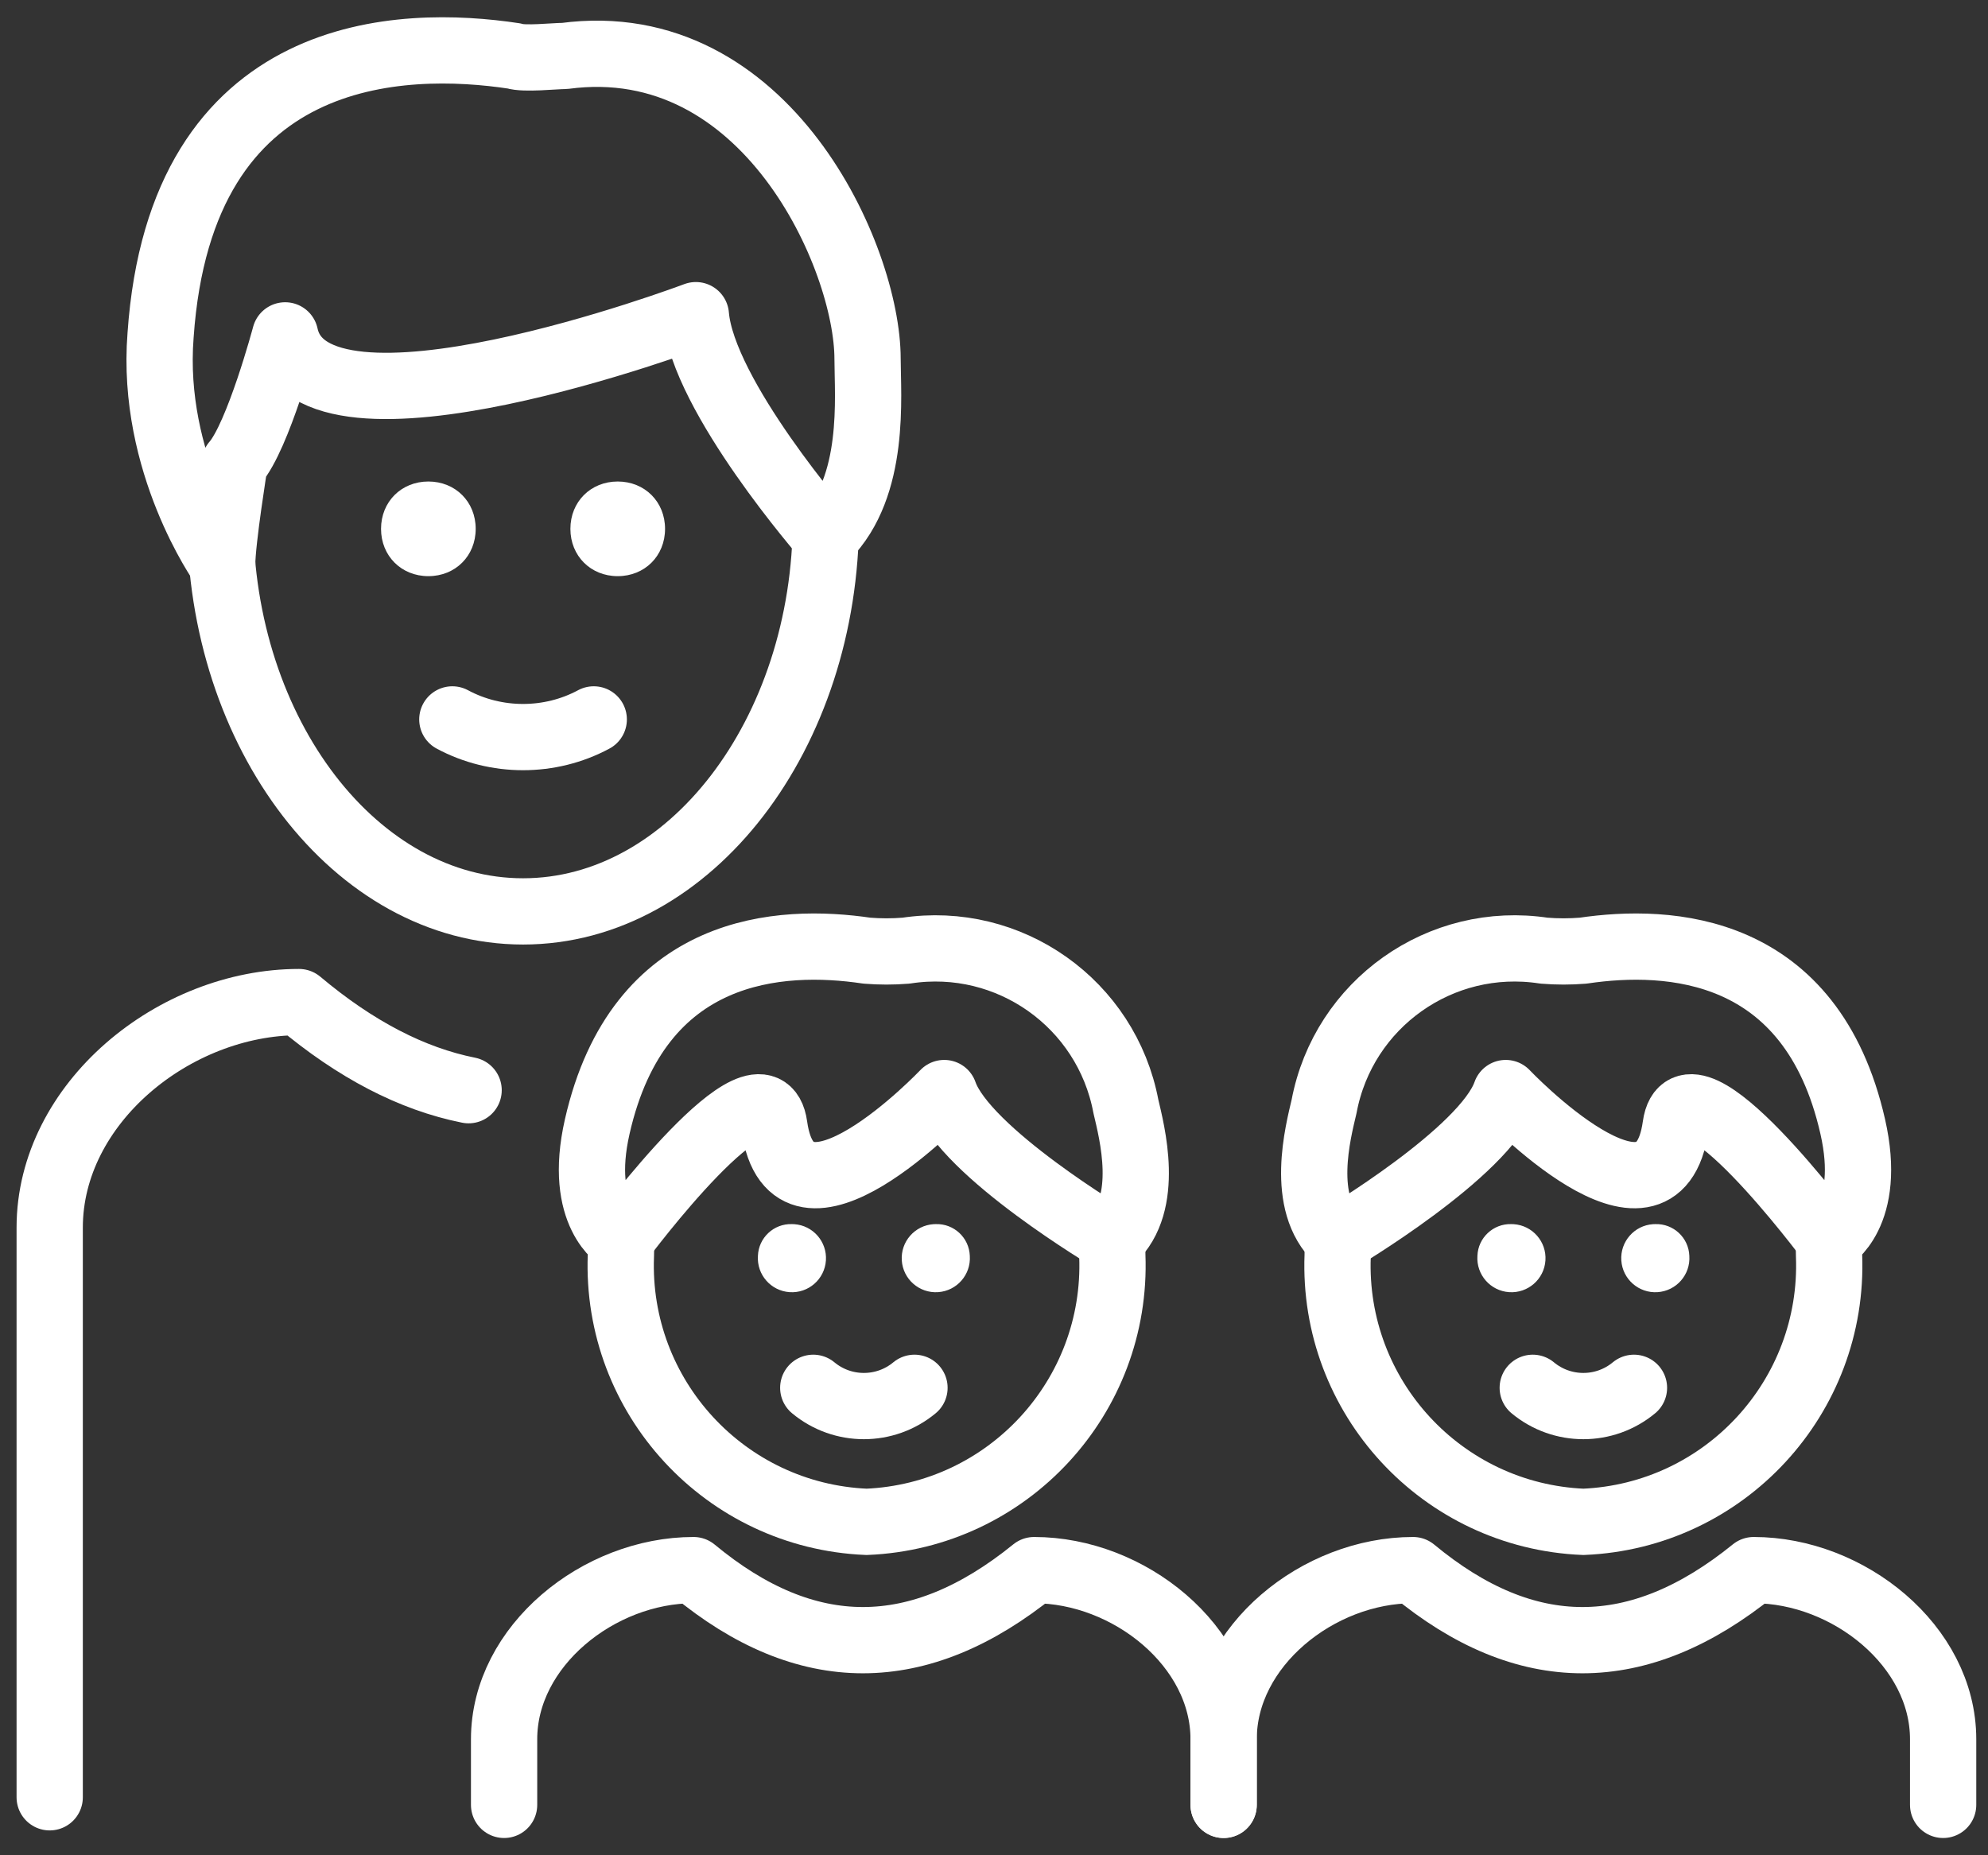 <svg width="60" height="56" viewBox="0 0 60 56" fill="none" xmlns="http://www.w3.org/2000/svg">
<rect x="0" y="0" width="60" height="56" fill="#333333" stroke="none"/>
<path d="M24.929 14.898V15.634C24.929 22.15 20.831 27.51 15.786 27.51C10.741 27.51 6.643 22.15 6.643 15.634C6.643 15.424 6.643 15.214 6.643 14.898" stroke="white" stroke-width="2" stroke-miterlimit="10"/>
<path d="M4.846 10.123C5.456 1.283 12.162 1.181 15.515 1.689C15.82 1.791 16.735 1.689 17.04 1.689C23.136 0.876 26.184 7.786 26.184 10.834C26.184 11.952 26.442 14.68 24.918 16.205C24.918 16.205 21.206 11.952 21.002 9.513C21.002 9.513 9.419 13.882 8.606 10.123C8.606 10.123 7.793 13.171 7.082 13.984C7.082 13.984 6.706 16.321 6.706 17.032C6.706 17.032 4.542 13.984 4.846 10.123V10.123Z" stroke="white" stroke-width="2" stroke-linecap="round" stroke-linejoin="round"/>
<path d="M14.357 15.963C14.357 16.779 13.745 17.391 12.929 17.391C12.112 17.391 11.5 16.779 11.5 15.963C11.5 15.146 12.112 14.534 12.929 14.534C13.745 14.534 14.357 15.146 14.357 15.963Z" fill="white"/>
<path d="M20.072 15.963C20.072 16.779 19.46 17.391 18.643 17.391C17.827 17.391 17.215 16.779 17.215 15.963C17.215 15.146 17.827 14.534 18.643 14.534C19.46 14.534 20.072 15.146 20.072 15.963Z" fill="white"/>
<path d="M13.652 21.715C14.973 22.426 16.599 22.426 17.92 21.715" stroke="white" stroke-width="2" stroke-linecap="round" stroke-linejoin="round"/>
<path d="M46.26 41.89C47.146 42.625 48.429 42.625 49.315 41.89" stroke="white" stroke-width="2" stroke-linecap="round" stroke-linejoin="round"/>
<path d="M15.214 54.479V52.498C15.214 49.679 18.074 47.393 20.933 47.393C24.333 50.212 27.734 50.212 31.211 47.393C34.07 47.393 36.93 49.679 36.93 52.498V54.479" stroke="white" stroke-width="2" stroke-linecap="round" stroke-linejoin="round"/>
<path d="M36.931 54.479V52.498C36.931 49.679 39.79 47.393 42.649 47.393C46.05 50.212 49.45 50.212 52.928 47.393C55.787 47.393 58.646 49.679 58.646 52.498V54.479" stroke="white" stroke-width="2" stroke-linecap="round" stroke-linejoin="round"/>
<path d="M29.27 37.908C29.308 38.475 28.879 38.965 28.312 39.003C27.746 39.041 27.255 38.613 27.217 38.046C27.179 37.479 27.608 36.989 28.175 36.951C28.198 36.95 28.221 36.949 28.244 36.949C28.792 36.931 29.251 37.361 29.27 37.908Z" fill="white"/>
<path d="M24.545 41.89C25.431 42.625 26.714 42.625 27.6 41.89" stroke="white" stroke-width="2" stroke-linecap="round" stroke-linejoin="round"/>
<path d="M23.901 36.949C23.924 36.949 23.947 36.95 23.97 36.951C24.537 36.989 24.965 37.479 24.927 38.046C24.889 38.613 24.399 39.041 23.832 39.003C23.266 38.965 22.837 38.475 22.875 37.908C22.894 37.361 23.353 36.931 23.901 36.949Z" fill="white"/>
<path d="M50.986 37.908C51.024 38.475 50.595 38.965 50.028 39.003C49.461 39.041 48.971 38.613 48.933 38.046C48.895 37.479 49.324 36.989 49.89 36.951C49.913 36.95 49.936 36.949 49.959 36.949C50.508 36.931 50.967 37.361 50.986 37.908Z" fill="white"/>
<path d="M45.616 36.949C45.639 36.949 45.662 36.95 45.685 36.951C46.252 36.989 46.681 37.479 46.643 38.046C46.605 38.613 46.114 39.041 45.548 39.003C44.981 38.965 44.552 38.475 44.59 37.908C44.609 37.361 45.068 36.931 45.616 36.949Z" fill="white"/>
<path d="M33.557 37.413C33.566 37.574 33.571 37.737 33.571 37.9C33.735 42.164 30.419 45.758 26.155 45.936C21.891 45.758 18.575 42.164 18.739 37.9C18.739 37.791 18.741 37.683 18.745 37.575" stroke="white" stroke-width="2" stroke-miterlimit="10"/>
<path d="M23.37 33.988C23.906 37.832 28.498 32.993 28.498 32.993C29.125 34.792 33.556 37.413 33.556 37.413C34.736 36.321 34.157 34.153 33.981 33.398C33.397 30.297 30.462 28.217 27.343 28.695C26.95 28.727 26.556 28.727 26.163 28.695C23.568 28.31 19.271 28.526 18.026 34.002C17.418 36.674 18.739 37.413 18.739 37.413C18.739 37.413 23.041 31.631 23.37 33.988V33.988Z" stroke="white" stroke-width="2" stroke-linecap="round" stroke-linejoin="round"/>
<path d="M55.197 37.575C55.201 37.683 55.203 37.791 55.203 37.9C55.367 42.164 52.051 45.758 47.788 45.936C43.524 45.758 40.207 42.164 40.372 37.9C40.372 37.737 40.376 37.574 40.385 37.413" stroke="white" stroke-width="2" stroke-miterlimit="10"/>
<path d="M55.204 37.413C55.204 37.413 56.525 36.674 55.917 34.002C54.672 28.526 50.375 28.31 47.78 28.695C47.387 28.727 46.992 28.727 46.6 28.695C43.481 28.217 40.545 30.297 39.962 33.398C39.786 34.153 39.207 36.321 40.387 37.413C40.387 37.413 44.818 34.792 45.445 32.993C45.445 32.993 50.037 37.832 50.573 33.988C50.902 31.631 55.204 37.413 55.204 37.413V37.413Z" stroke="white" stroke-width="2" stroke-linecap="round" stroke-linejoin="round"/>
<path d="M1.5 54.25V37.055C1.5 33.296 5.262 30.247 9.024 30.247C10.729 31.68 12.434 32.566 14.143 32.907" stroke="white" stroke-width="2" stroke-miterlimit="10" stroke-linecap="round" stroke-linejoin="round"/>
</svg>
